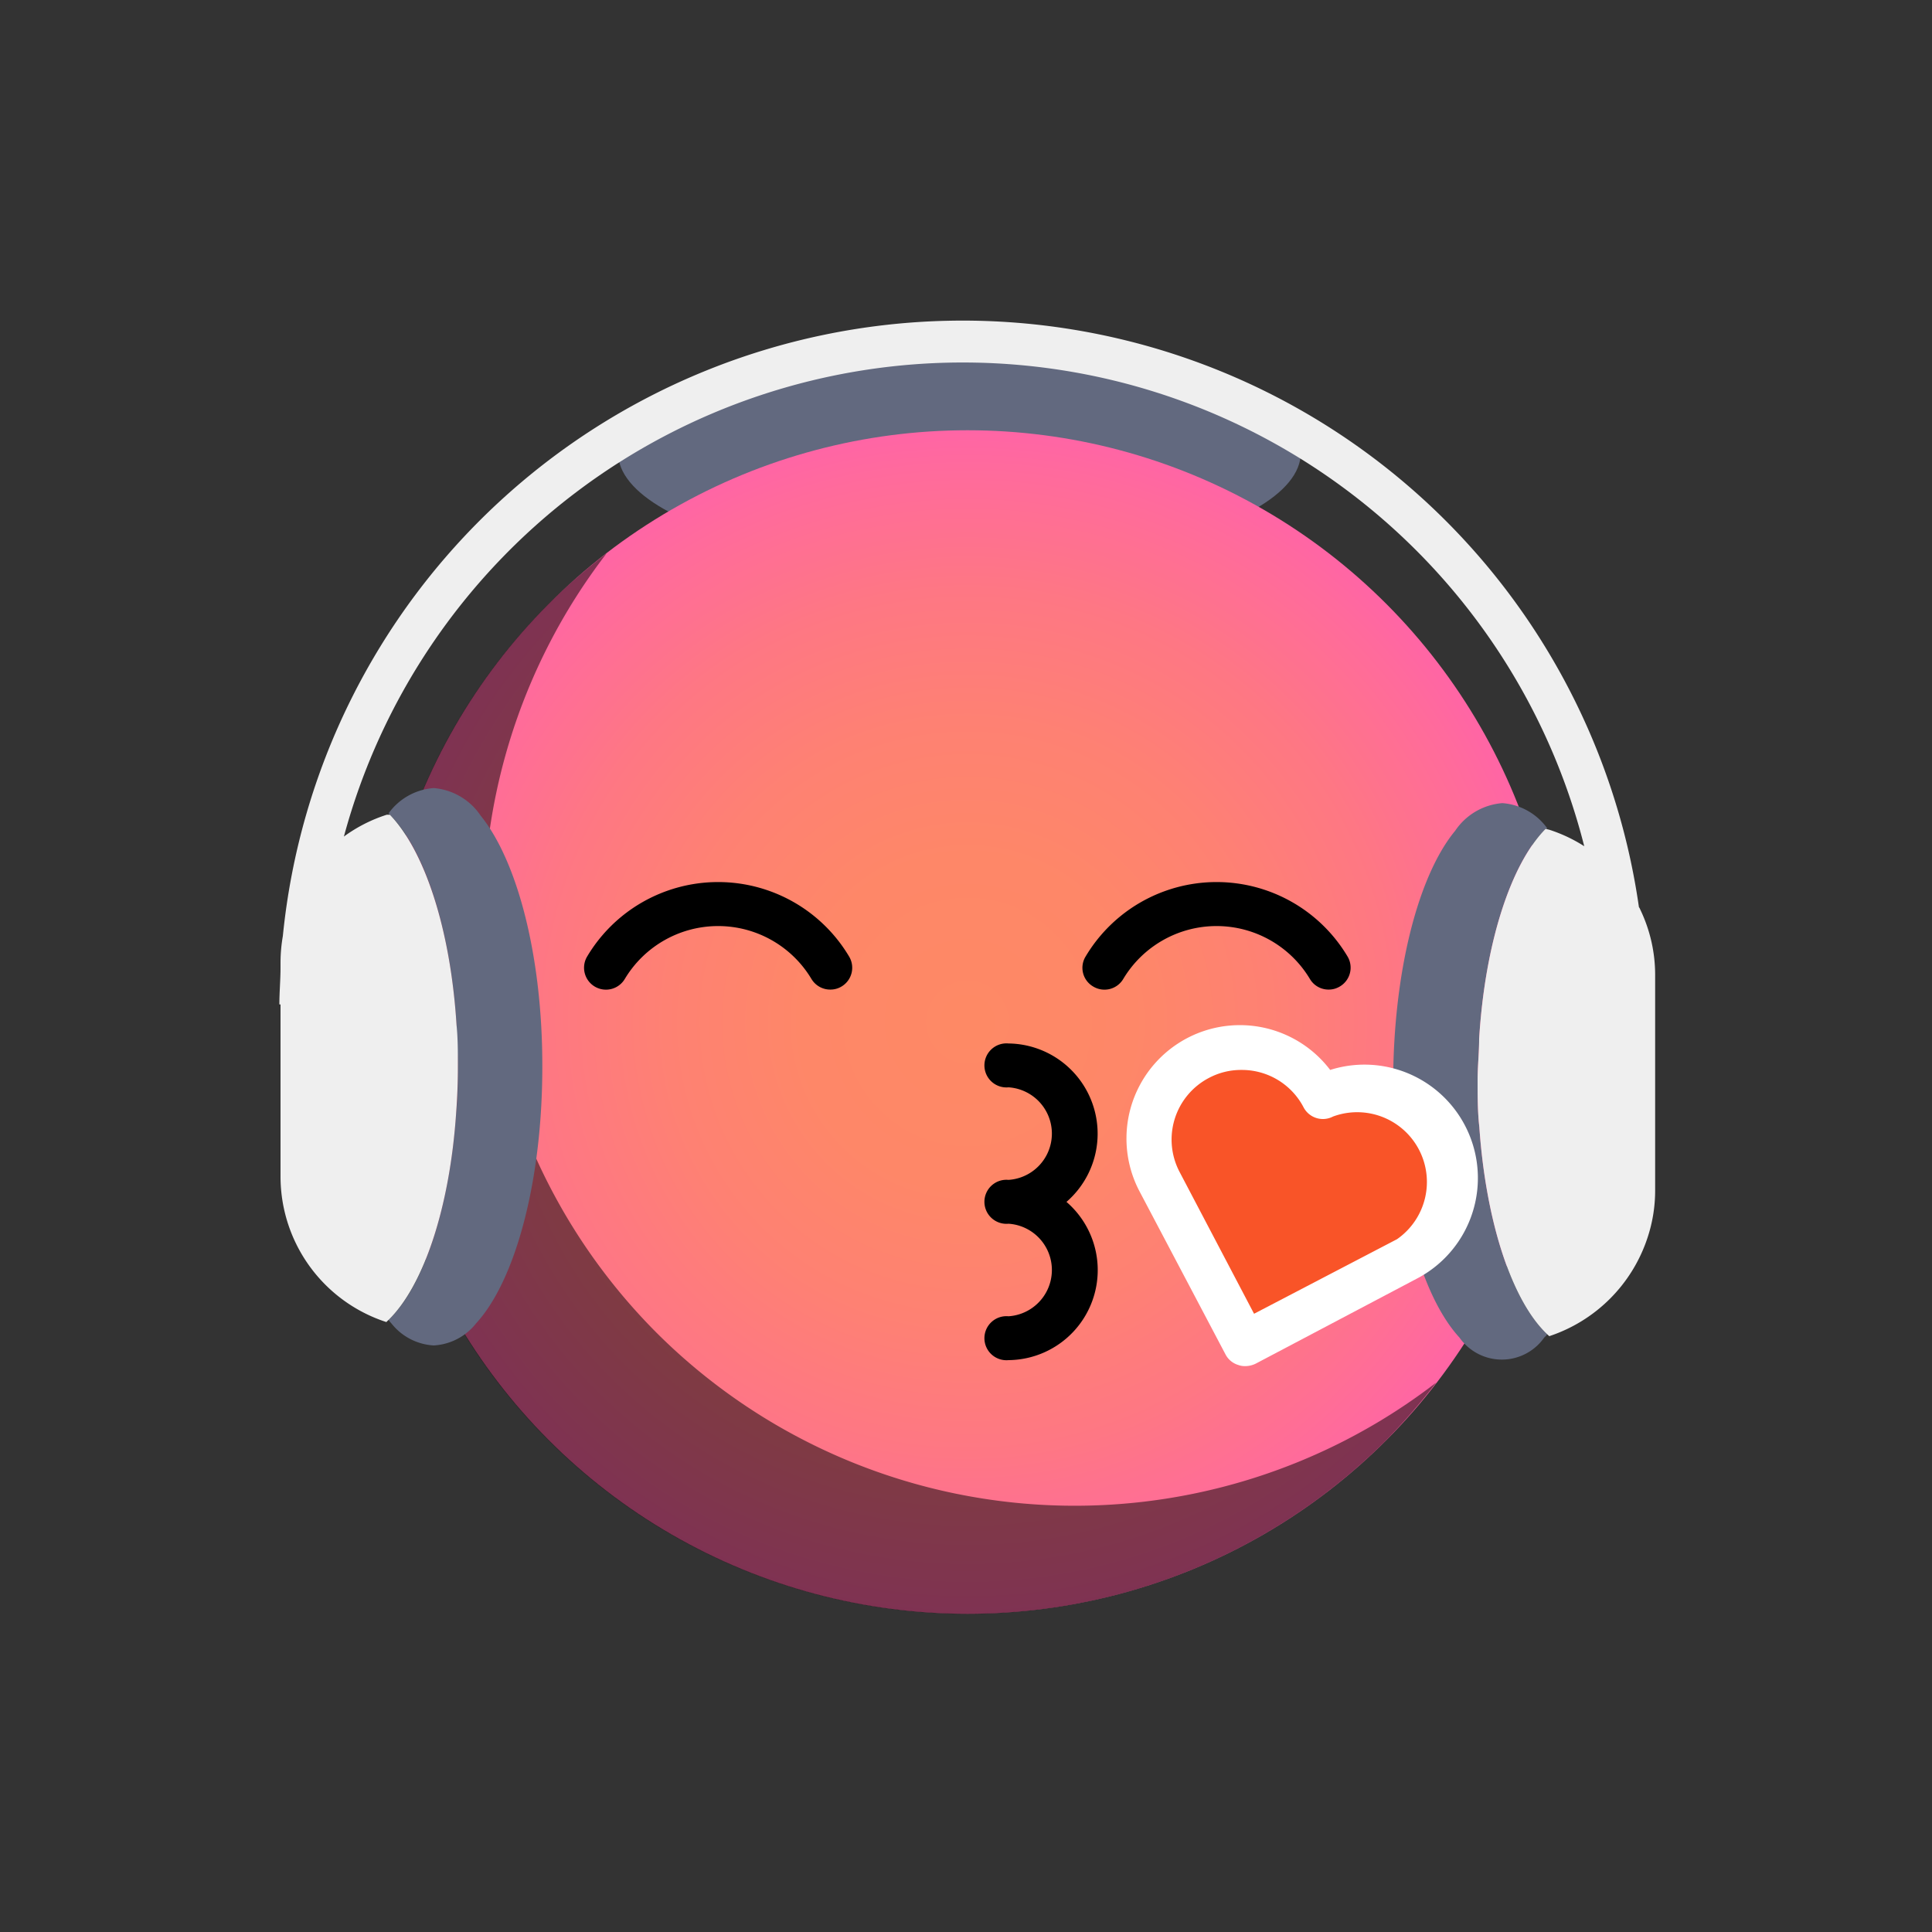 <svg id="Ebene_1" data-name="Ebene 1" xmlns="http://www.w3.org/2000/svg" xmlns:xlink="http://www.w3.org/1999/xlink" viewBox="0 0 100 100"><rect x="0" y="0" width="100" height="100" fill="#333333" stroke="none"/><defs><style>.cls-1{fill:#62697f;}.cls-2{fill:url(#Unbenannter_Verlauf_20);}.cls-3{opacity:0.5;}.cls-4{fill:#efefef;}.cls-5{fill:#f95428;}.cls-6{fill:#fff;}</style><radialGradient id="Unbenannter_Verlauf_20" cx="50.08" cy="52.9" r="30.63" gradientUnits="userSpaceOnUse"><stop offset="0" stop-color="#fe8965"/><stop offset="0.28" stop-color="#fe8768"/><stop offset="0.51" stop-color="#fe8173"/><stop offset="0.73" stop-color="#fe7784"/><stop offset="0.94" stop-color="#ff6a9d"/><stop offset="1" stop-color="#ff65a5"/></radialGradient></defs><title>5</title><g id="Kiss"><ellipse class="cls-1" cx="49.66" cy="23.43" rx="17.67" ry="5.83"/><circle class="cls-2" cx="50.08" cy="52.9" r="30.63"/><path class="cls-3" d="M34,69a30.64,30.64,0,0,1-2.6-40.36,31.58,31.58,0,0,0-3,2.61A30.63,30.63,0,0,0,71.73,74.56a32.72,32.72,0,0,0,2.61-3A30.64,30.64,0,0,1,34,69Z"/><path d="M43,51.22a1.13,1.13,0,0,1-1-.55,5.63,5.63,0,0,0-9.66,0,1.13,1.13,0,0,1-1.95-1.16,7.89,7.89,0,0,1,13.56,0,1.13,1.13,0,0,1-.39,1.55A1.1,1.1,0,0,1,43,51.22Z"/><path d="M68.8,51.22a1.12,1.12,0,0,1-1-.55,5.63,5.63,0,0,0-9.66,0,1.13,1.13,0,0,1-1.56.39,1.12,1.12,0,0,1-.39-1.55,7.89,7.89,0,0,1,13.56,0,1.13,1.13,0,0,1-.4,1.55A1.1,1.1,0,0,1,68.8,51.22Z"/><path d="M52.2,70.4a1.14,1.14,0,1,1,0-2.27,2.4,2.4,0,0,0,0-4.79,1.14,1.14,0,1,1,0-2.27,2.4,2.4,0,0,0,0-4.79,1.14,1.14,0,1,1,0-2.27,4.67,4.67,0,0,1,3,8.2,4.66,4.66,0,0,1-3,8.19Z"/><path class="cls-1" d="M75.32,43a3.25,3.25,0,0,1,2.44-1.43,3.14,3.14,0,0,1,2.33,1.31L80,42.9c-1.8,1.82-3.14,5.93-3.44,10.88,0,.71-.08,1.42-.08,2.16s0,1.61.09,2.39c.34,4.92,1.69,9,3.5,10.72,0,.06-.09.13-.14.18a2.68,2.68,0,0,1-4.39,0c-2-2.17-3.41-7.23-3.43-13.15v-.14C72.13,50.21,73.43,45.28,75.32,43Z"/><path class="cls-1" d="M24.88,42.22a3.25,3.25,0,0,0-2.43-1.43,3.17,3.17,0,0,0-2.34,1.31.46.46,0,0,1,.07.07C22,44,23.32,48.1,23.63,53.05c0,.71.07,1.43.07,2.16s0,1.61-.09,2.39c-.33,4.92-1.69,9-3.5,10.72.05.06.1.13.15.18a3,3,0,0,0,2.19,1.14,3,3,0,0,0,2.19-1.14c2-2.17,3.41-7.23,3.43-13.15V55.3s0-.06,0-.09C28.08,49.48,26.77,44.55,24.88,42.22Z"/><path class="cls-4" d="M84.9,47.08a.54.54,0,0,0-.07-.13,35.36,35.36,0,0,0-70.19,1.5,8.1,8.1,0,0,0-.12,1.32v.31c0,.63-.06,1.27-.06,1.91h.06v8.9A7.92,7.92,0,0,0,20,68.43a1.14,1.14,0,0,1,.11-.11c1.81-1.76,3.17-5.8,3.5-10.72.06-.78.09-1.57.09-2.39s0-1.45-.07-2.16c-.31-4.95-1.64-9-3.45-10.88l-.16,0a7.75,7.75,0,0,0-2.22,1.13A33.18,33.18,0,0,1,82,43.8a7.81,7.81,0,0,0-1.8-.85L80,42.9c-1.8,1.82-3.14,5.93-3.44,10.88,0,.71-.08,1.42-.08,2.16s0,1.61.09,2.39c.34,4.92,1.69,9,3.5,10.72l.12.11a8,8,0,0,0,5.08-5.08,7.73,7.73,0,0,0,.4-2.46V50.49A7.8,7.8,0,0,0,84.9,47.08Z"/><path class="cls-5" d="M68.45,56.79h0a4.75,4.75,0,0,0-6.4-2h0a4.72,4.72,0,0,0-2,6.39h0l4.38,8.4,8.4-4.39h0a4.74,4.74,0,0,0,2-6.39h0a4.73,4.73,0,0,0-6.39-2Z"/><path class="cls-6" d="M64.43,70.71a1,1,0,0,1-.34-.06,1.1,1.1,0,0,1-.66-.55L59,61.7a5.87,5.87,0,0,1,9.85-6.32,5.87,5.87,0,0,1,4.47,10.81L65,70.58A1.25,1.25,0,0,1,64.43,70.71Zm-.19-15.33a3.54,3.54,0,0,0-1.66.41,3.6,3.6,0,0,0-1.53,4.86L64.91,68l7.4-3.86A3.61,3.61,0,0,0,69,57.79a1.13,1.13,0,0,1-1.53-.48A3.6,3.6,0,0,0,64.24,55.38Z"/></g></svg>